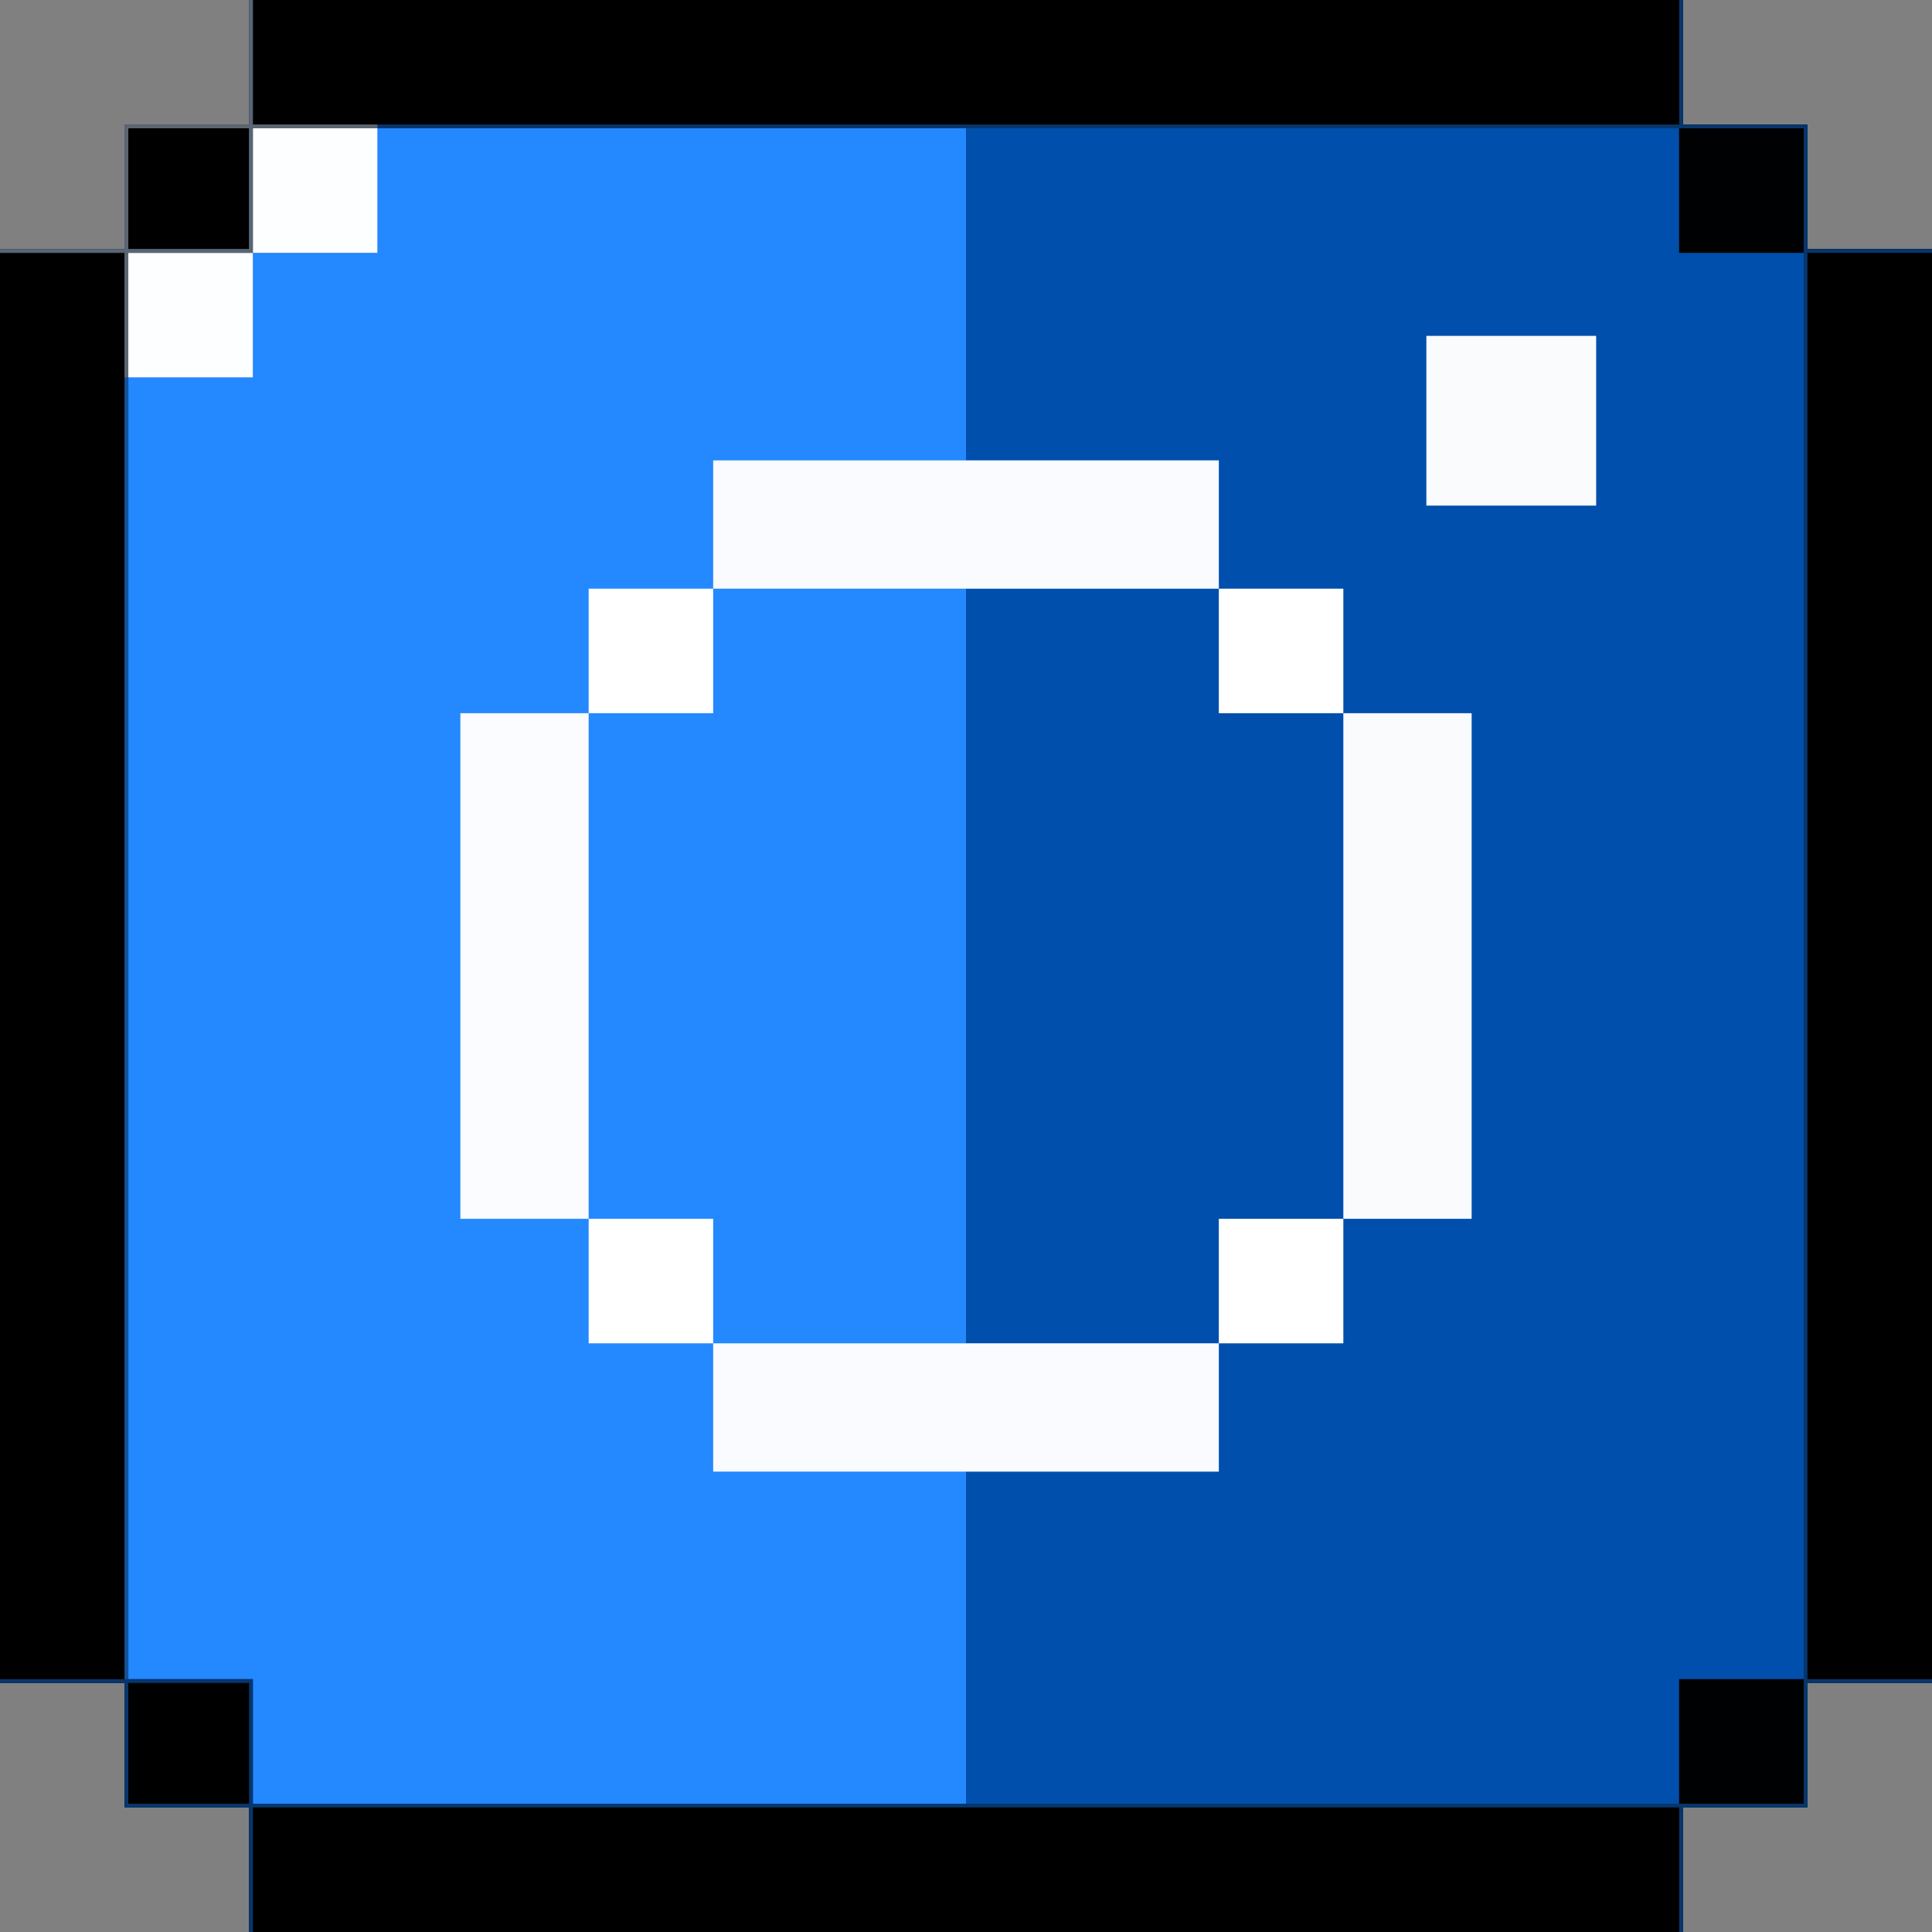 <?xml version="1.0" encoding="UTF-8"?>
<svg version="1.1" xmlns="http://www.w3.org/2000/svg" width="512" height="512">
<rect width="100%" height="100%" fill="#808080" stroke="none"/>
<path d="M0 0 C125.4 0 250.8 0 380 0 C380 10.89 380 21.78 380 33 C390.89 33 401.78 33 413 33 C413 43.89 413 54.78 413 66 C423.89 66 434.78 66 446 66 C446 191.4 446 316.8 446 446 C435.11 446 424.22 446 413 446 C413 456.89 413 467.78 413 479 C402.11 479 391.22 479 380 479 C380 489.89 380 500.78 380 512 C254.6 512 129.2 512 0 512 C0 501.11 0 490.22 0 479 C-10.89 479 -21.78 479 -33 479 C-33 468.11 -33 457.22 -33 446 C-43.89 446 -54.78 446 -66 446 C-66 320.6 -66 195.2 -66 66 C-55.11 66 -44.22 66 -33 66 C-33 55.11 -33 44.22 -33 33 C-22.11 33 -11.22 33 0 33 C0 22.11 0 11.22 0 0 Z " fill="#004FAC" transform="translate(66,0)"/>
<path d="M0 0 C62.37 0 124.74 0 189 0 C189 29.04 189 58.08 189 88 C211.11 88 233.22 88 256 88 C256 99.22 256 110.44 256 122 C233.89 122 211.78 122 189 122 C189 188 189 254 189 322 C211.11 322 233.22 322 256 322 C256 333.22 256 344.44 256 356 C233.89 356 211.78 356 189 356 C189 385.04 189 414.08 189 444 C126.63 444 64.26 444 0 444 C0 433.11 0 422.22 0 411 C-10.89 411 -21.78 411 -33 411 C-33 286.26 -33 161.52 -33 33 C-22.11 33 -11.22 33 0 33 C0 22.11 0 11.22 0 0 Z " fill="#2488FF" transform="translate(67,34)"/>
<path d="M0 0 C125.4 0 250.8 0 380 0 C380 10.89 380 21.78 380 33 C390.89 33 401.78 33 413 33 C413 43.89 413 54.78 413 66 C423.89 66 434.78 66 446 66 C446 191.4 446 316.8 446 446 C435.11 446 424.22 446 413 446 C413 456.89 413 467.78 413 479 C402.11 479 391.22 479 380 479 C380 489.89 380 500.78 380 512 C254.6 512 129.2 512 0 512 C0 501.11 0 490.22 0 479 C-10.89 479 -21.78 479 -33 479 C-33 468.11 -33 457.22 -33 446 C-43.89 446 -54.78 446 -66 446 C-66 320.6 -66 195.2 -66 66 C-55.11 66 -44.22 66 -33 66 C-33 55.11 -33 44.22 -33 33 C-22.11 33 -11.22 33 0 33 C0 22.11 0 11.22 0 0 Z M1 34 C1 44.89 1 55.78 1 67 C-9.89 67 -20.78 67 -32 67 C-32 191.74 -32 316.48 -32 445 C-21.11 445 -10.22 445 1 445 C1 455.89 1 466.78 1 478 C125.74 478 250.48 478 379 478 C379 467.11 379 456.22 379 445 C389.89 445 400.78 445 412 445 C412 320.26 412 195.52 412 67 C401.11 67 390.22 67 379 67 C379 56.11 379 45.22 379 34 C254.26 34 129.52 34 1 34 Z " fill="#000000" transform="translate(66,0)"/>
<path d="M0 0 C22.11 0 44.22 0 67 0 C67 10.89 67 21.78 67 33 C77.89 33 88.78 33 100 33 C100 77.22 100 121.44 100 167 C89.11 167 78.22 167 67 167 C67 177.89 67 188.78 67 200 C44.89 200 22.78 200 0 200 C0 134 0 68 0 0 Z " fill="#004FAC" transform="translate(256,156)"/>
<path d="M0 0 C22.11 0 44.22 0 67 0 C67 66 67 132 67 200 C44.89 200 22.78 200 0 200 C0 189.11 0 178.22 0 167 C-10.89 167 -21.78 167 -33 167 C-33 122.78 -33 78.56 -33 33 C-22.11 33 -11.22 33 0 33 C0 22.11 0 11.22 0 0 Z " fill="#2488FF" transform="translate(189,156)"/>
<path d="M0 0 C10.89 0 21.78 0 33 0 C33 124.74 33 249.48 33 378 C22.11 378 11.22 378 0 378 C0 253.26 0 128.52 0 0 Z " fill="#000000" transform="translate(0,67)"/>
<path d="M0 0 C0.33 0 0.66 0 1 0 C1 10.89 1 21.78 1 33 C125.74 33 250.48 33 379 33 C379 22.11 379 11.22 379 0 C379.33 0 379.66 0 380 0 C380 10.89 380 21.78 380 33 C390.89 33 401.78 33 413 33 C413 43.89 413 54.78 413 66 C423.89 66 434.78 66 446 66 C446 66.33 446 66.66 446 67 C435.11 67 424.22 67 413 67 C413 191.74 413 316.48 413 445 C423.89 445 434.78 445 446 445 C446 445.33 446 445.66 446 446 C435.11 446 424.22 446 413 446 C413 456.89 413 467.78 413 479 C402.11 479 391.22 479 380 479 C380 489.89 380 500.78 380 512 C379.67 512 379.34 512 379 512 C379 501.11 379 490.22 379 479 C254.26 479 129.52 479 1 479 C1 489.89 1 500.78 1 512 C0.67 512 0.34 512 0 512 C0 501.11 0 490.22 0 479 C-10.89 479 -21.78 479 -33 479 C-33 468.11 -33 457.22 -33 446 C-43.89 446 -54.78 446 -66 446 C-66 445.67 -66 445.34 -66 445 C-55.11 445 -44.22 445 -33 445 C-33 320.26 -33 195.52 -33 67 C-43.89 67 -54.78 67 -66 67 C-66 66.67 -66 66.34 -66 66 C-55.11 66 -44.22 66 -33 66 C-33 55.11 -33 44.22 -33 33 C-22.11 33 -11.22 33 0 33 C0 22.11 0 11.22 0 0 Z M1 34 C1 44.89 1 55.78 1 67 C-9.89 67 -20.78 67 -32 67 C-32 191.74 -32 316.48 -32 445 C-21.11 445 -10.22 445 1 445 C1 455.89 1 466.78 1 478 C125.74 478 250.48 478 379 478 C379 467.11 379 456.22 379 445 C389.89 445 400.78 445 412 445 C412 320.26 412 195.52 412 67 C401.11 67 390.22 67 379 67 C379 56.11 379 45.22 379 34 C254.26 34 129.52 34 1 34 Z " fill="#07366D" transform="translate(66,0)"/>
<path d="M0 0 C44.22 0 88.44 0 134 0 C134 11.22 134 22.44 134 34 C89.78 34 45.56 34 0 34 C0 22.78 0 11.56 0 0 Z " fill="#F9FBFE" transform="translate(189,356)"/>
<path d="M0 0 C11.22 0 22.44 0 34 0 C34 44.22 34 88.44 34 134 C22.78 134 11.56 134 0 134 C0 89.78 0 45.56 0 0 Z " fill="#F9FBFD" transform="translate(356,189)"/>
<path d="M0 0 C11.22 0 22.44 0 34 0 C34 44.22 34 88.44 34 134 C22.78 134 11.56 134 0 134 C0 89.78 0 45.56 0 0 Z " fill="#FAFCFF" transform="translate(122,189)"/>
<path d="M0 0 C44.22 0 88.44 0 134 0 C134 11.22 134 22.44 134 34 C89.78 34 45.56 34 0 34 C0 22.78 0 11.56 0 0 Z " fill="#F9FBFE" transform="translate(189,122)"/>
<path d="M0 0 C14.85 0 29.7 0 45 0 C45 14.85 45 29.7 45 45 C30.15 45 15.3 45 0 45 C0 30.15 0 15.3 0 0 Z " fill="#F9FBFD" transform="translate(378,89)"/>
<path d="M0 0 C10.89 0 21.78 0 33 0 C33 10.89 33 21.78 33 33 C22.11 33 11.22 33 0 33 C0 22.11 0 11.22 0 0 Z " fill="#000102" transform="translate(445,445)"/>
<path d="M0 0 C10.89 0 21.78 0 33 0 C33 10.89 33 21.78 33 33 C22.11 33 11.22 33 0 33 C0 22.11 0 11.22 0 0 Z " fill="#FFFFFF" transform="translate(323,323)"/>
<path d="M0 0 C10.89 0 21.78 0 33 0 C33 10.89 33 21.78 33 33 C22.11 33 11.22 33 0 33 C0 22.11 0 11.22 0 0 Z " fill="#FFFFFF" transform="translate(156,323)"/>
<path d="M0 0 C10.89 0 21.78 0 33 0 C33 10.89 33 21.78 33 33 C22.11 33 11.22 33 0 33 C0 22.11 0 11.22 0 0 Z " fill="#FFFFFF" transform="translate(323,156)"/>
<path d="M0 0 C10.89 0 21.78 0 33 0 C33 10.89 33 21.78 33 33 C22.11 33 11.22 33 0 33 C0 22.11 0 11.22 0 0 Z " fill="#FFFFFF" transform="translate(156,156)"/>
<path d="M0 0 C10.89 0 21.78 0 33 0 C33 10.89 33 21.78 33 33 C22.11 33 11.22 33 0 33 C0 22.11 0 11.22 0 0 Z " fill="#FDFEFF" transform="translate(34,67)"/>
<path d="M0 0 C10.89 0 21.78 0 33 0 C33 10.89 33 21.78 33 33 C22.11 33 11.22 33 0 33 C0 22.11 0 11.22 0 0 Z " fill="#000102" transform="translate(445,34)"/>
<path d="M0 0 C10.89 0 21.78 0 33 0 C33 10.89 33 21.78 33 33 C22.11 33 11.22 33 0 33 C0 22.11 0 11.22 0 0 Z " fill="#FDFEFF" transform="translate(67,34)"/>
<path d="M0 0 C10.56 0 21.12 0 32 0 C32 10.56 32 21.12 32 32 C21.44 32 10.88 32 0 32 C0 21.44 0 10.88 0 0 Z " fill="#000000" transform="translate(34,446)"/>
<path d="M0 0 C10.56 0 21.12 0 32 0 C32 10.56 32 21.12 32 32 C21.44 32 10.88 32 0 32 C0 21.44 0 10.88 0 0 Z " fill="#000000" transform="translate(34,34)"/>
<path d="M0 0 C0.33 0 0.66 0 1 0 C1 10.89 1 21.78 1 33 C11.89 33 22.78 33 34 33 C34 33.33 34 33.66 34 34 C23.11 34 12.22 34 1 34 C1 44.89 1 55.78 1 67 C-9.89 67 -20.78 67 -32 67 C-32 191.74 -32 316.48 -32 445 C-32.33 445 -32.66 445 -33 445 C-33 320.26 -33 195.52 -33 67 C-43.89 67 -54.78 67 -66 67 C-66 66.67 -66 66.34 -66 66 C-55.11 66 -44.22 66 -33 66 C-33 55.11 -33 44.22 -33 33 C-22.11 33 -11.22 33 0 33 C0 22.11 0 11.22 0 0 Z M-32 34 C-32 44.56 -32 55.12 -32 66 C-21.44 66 -10.88 66 0 66 C0 55.44 0 44.88 0 34 C-10.56 34 -21.12 34 -32 34 Z " fill="#155197" transform="translate(66,0)"/>
<path d="M0 0 C0.33 0 0.66 0 1 0 C1 10.89 1 21.78 1 33 C11.89 33 22.78 33 34 33 C34 33.33 34 33.66 34 34 C23.11 34 12.22 34 1 34 C1 44.89 1 55.78 1 67 C-9.89 67 -20.78 67 -32 67 C-32 77.89 -32 88.78 -32 100 C-32.33 100 -32.66 100 -33 100 C-33 89.11 -33 78.22 -33 67 C-43.89 67 -54.78 67 -66 67 C-66 66.67 -66 66.34 -66 66 C-55.11 66 -44.22 66 -33 66 C-33 55.11 -33 44.22 -33 33 C-22.11 33 -11.22 33 0 33 C0 22.11 0 11.22 0 0 Z M-32 34 C-32 44.56 -32 55.12 -32 66 C-21.44 66 -10.88 66 0 66 C0 55.44 0 44.88 0 34 C-10.56 34 -21.12 34 -32 34 Z " fill="#5C6570" transform="translate(66,0)"/>
</svg>

